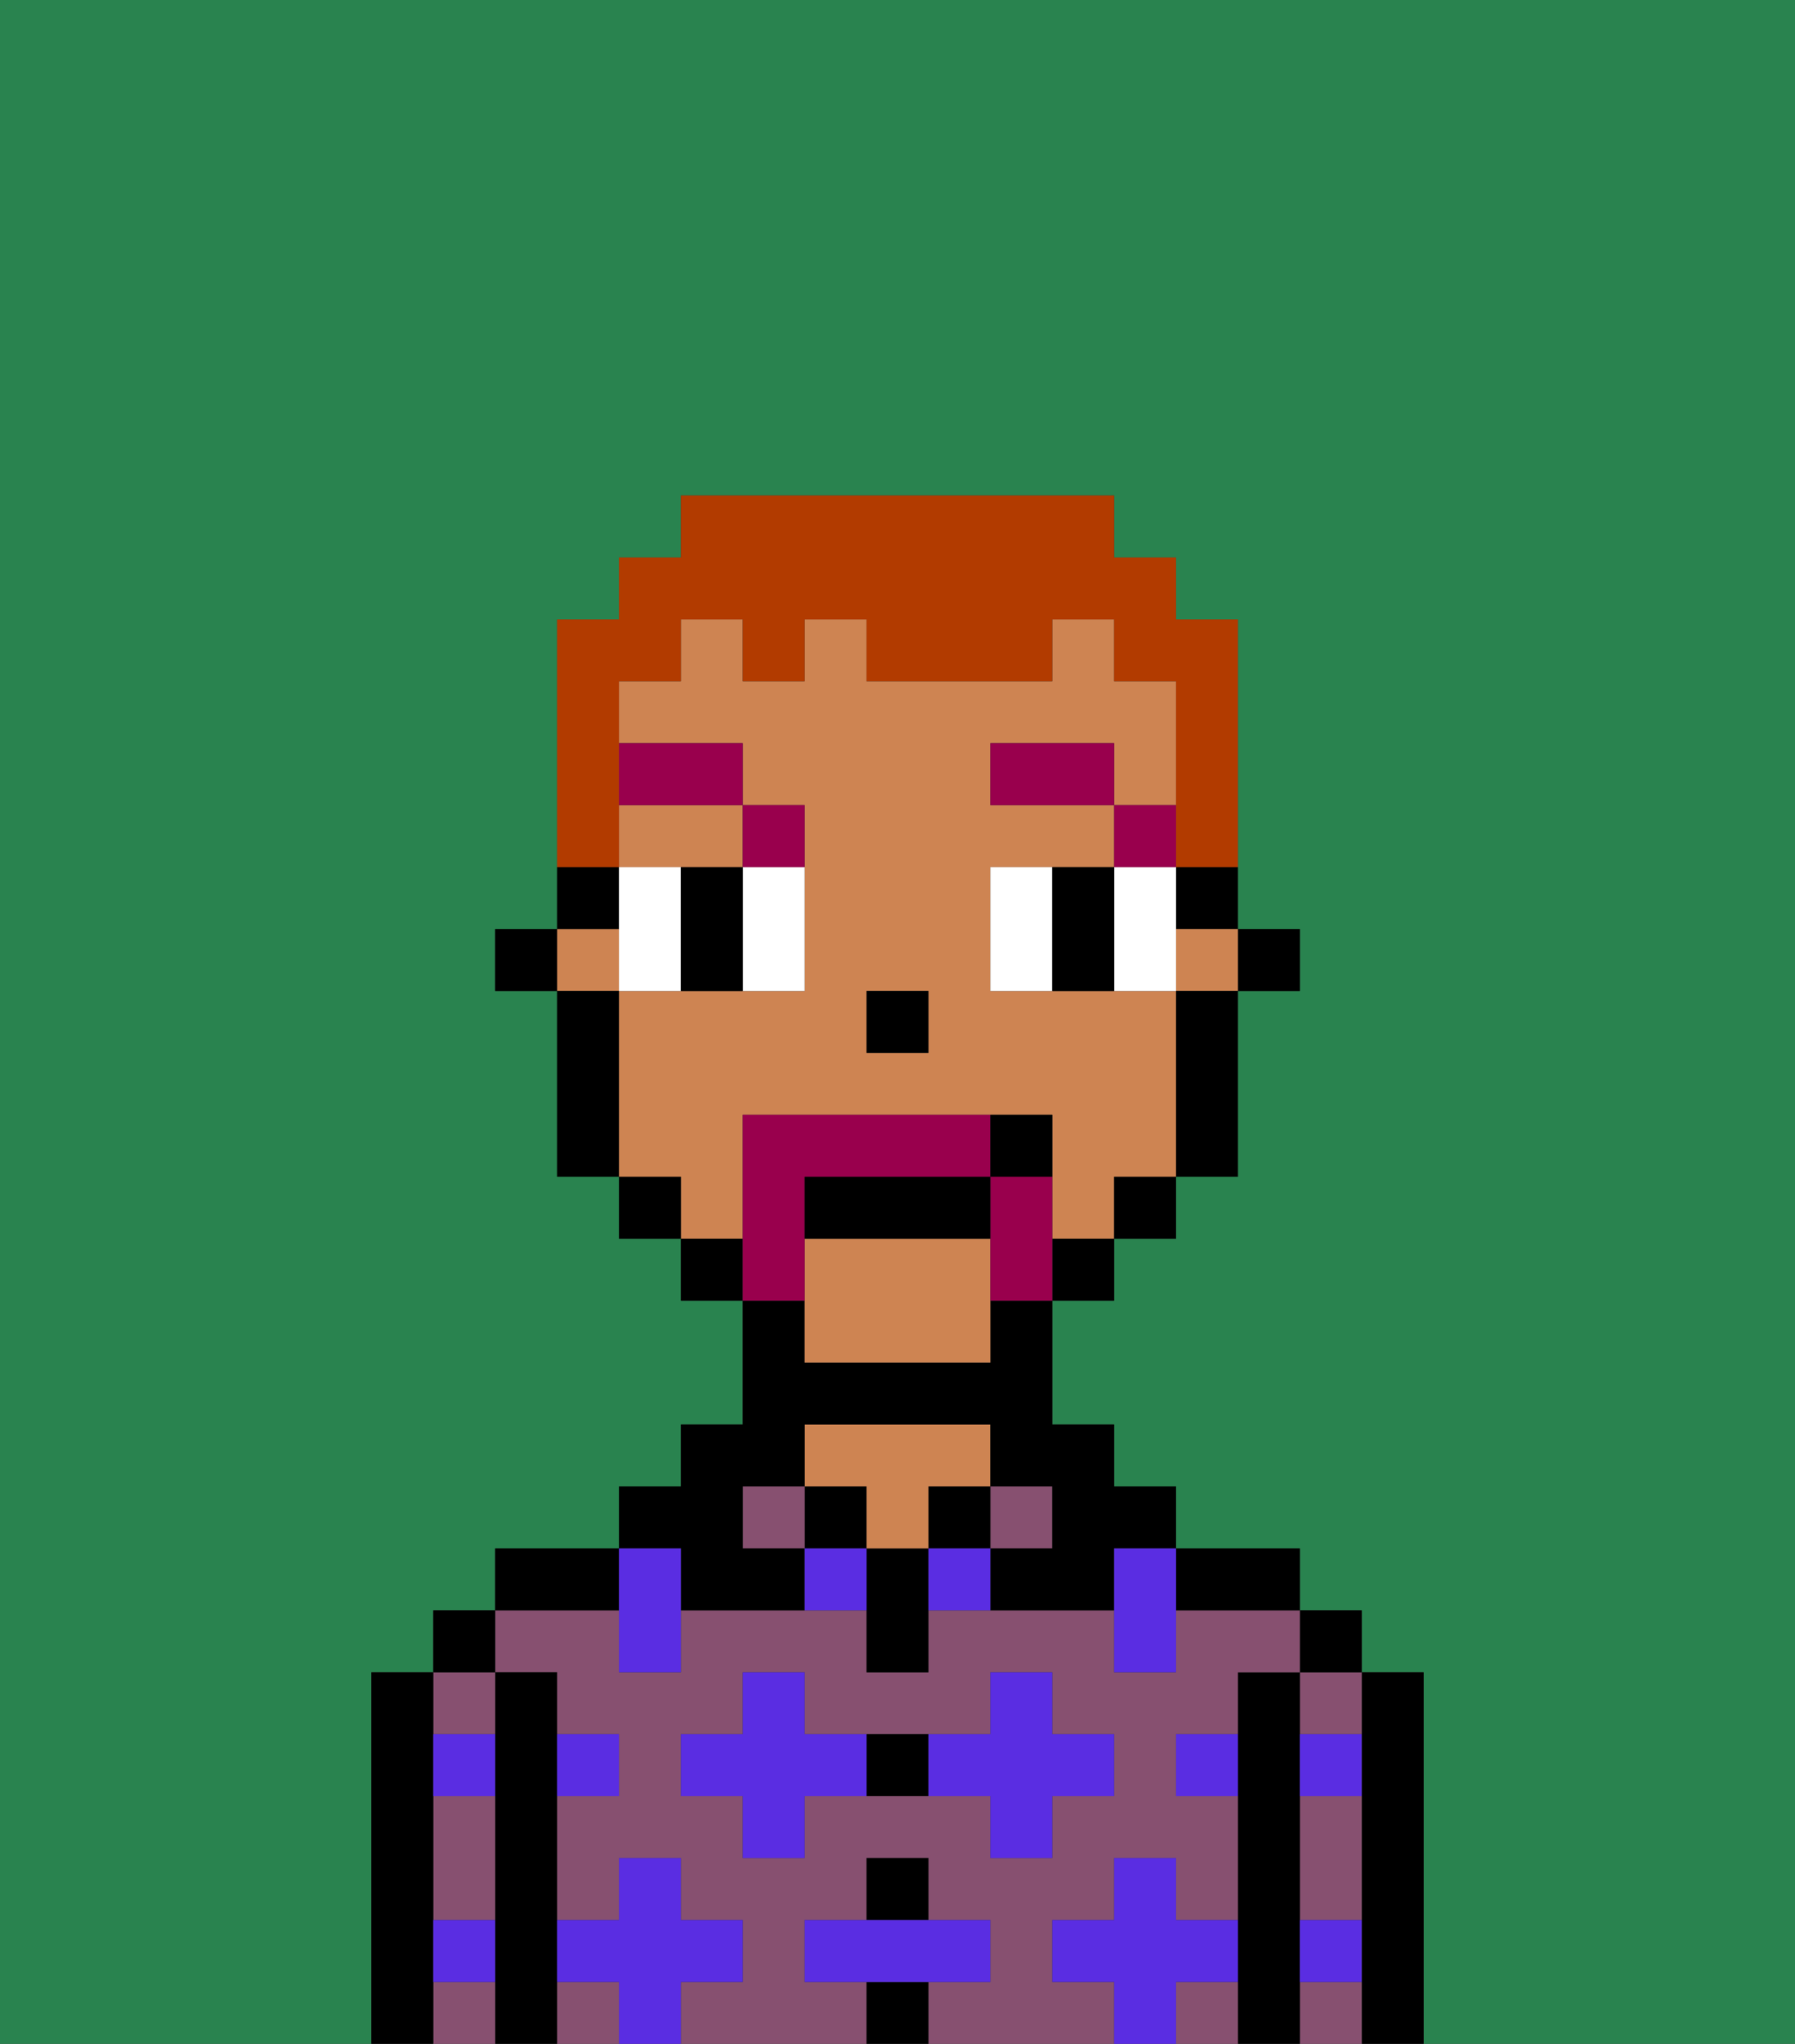 <svg xmlns="http://www.w3.org/2000/svg" viewBox="0 0 29 33"><rect x="0" y="0" width="29" height="33" fill="#333333" stroke="none"/><defs><style>polygon,rect,path{shape-rendering:crispedges;}.ya54-1{fill:#29834f;}.ya54-2{fill:#000000;}.ya54-3{fill:#875070;}.ya54-4{fill:#ce8452;}.ya54-5{fill:#5a2de2;}.ya54-6{fill:#ffffff;}.ya54-7{fill:#99004d;}.ya54-8{fill:#99004d;}.ya54-9{fill:#b23b00;}</style></defs><path class="ya54-1" d="M0,33H6V27H7V26H8V25h2V24h1V23h1V21H11V20H10V19H9V16H8V15H9V10h1V9h1V8h7V9h1v1h1v5h1v1H20v3H19v1H18v1H17v2h1v1h1v1h2v1h1v1h1v6h6V0H0Z"/><path class="ya54-2" d="M23,27H22v6h1V27Z"/><path class="ya54-3" d="M21,30v1h1V29H21Z"/><path class="ya54-3" d="M21,28h1V27H21Z"/><path class="ya54-3" d="M21,32v1h1V32Z"/><rect class="ya54-2" x="21" y="26" width="1" height="1"/><path class="ya54-2" d="M21,31V27H20v6h1V31Z"/><rect class="ya54-3" x="9" y="32" width="1" height="1"/><path class="ya54-3" d="M19,32v1h1V32Z"/><path class="ya54-3" d="M17,32V31h1V30h1v1h1V29H19V28h1V27h1V26H19v1H18V26H15v1H14V26H11v1H10V26H8v1H9v1h1v1H9v2h1V30h1v1h1v1H11v1h3V32H13V31h1V30h1v1h1v1H15v1h3V32Zm-2-3H13v1H12V29H11V28h1V27h1v1h3V27h1v1h1v1H17v1H16V29Z"/><path class="ya54-2" d="M20,26h1V25H19v1Z"/><rect class="ya54-3" x="16" y="24" width="1" height="1"/><rect class="ya54-2" x="15" y="24" width="1" height="1"/><rect class="ya54-2" x="14" y="32" width="1" height="1"/><rect class="ya54-2" x="14" y="30" width="1" height="1"/><path class="ya54-2" d="M14,28v1h1V28Z"/><path class="ya54-2" d="M14,25v2h1V25Z"/><rect class="ya54-2" x="13" y="24" width="1" height="1"/><path class="ya54-4" d="M14,25h1V24h1V23H13v1h1Z"/><rect class="ya54-3" x="12" y="24" width="1" height="1"/><path class="ya54-2" d="M11,26h2V25H12V24h1V23h3v1h1v1H16v1h2V25h1V24H18V23H17V21H16v1H13V21H12v2H11v1H10v1h1Z"/><path class="ya54-2" d="M10,25H8v1h2Z"/><path class="ya54-2" d="M9,31V27H8v6H9V31Z"/><path class="ya54-3" d="M7,30v1H8V29H7Z"/><path class="ya54-3" d="M8,28V27H7v1Z"/><path class="ya54-3" d="M7,32v1H8V32Z"/><rect class="ya54-2" x="7" y="26" width="1" height="1"/><path class="ya54-2" d="M7,31V27H6v6H7V31Z"/><path class="ya54-5" d="M12,32V31H11V30H10v1H9v1h1v1h1V32Z"/><path class="ya54-5" d="M13,28V27H12v1H11v1h1v1h1V29h1V28Z"/><polygon class="ya54-5" points="10 27 11 27 11 26 11 25 10 25 10 26 10 27"/><path class="ya54-5" d="M15,25v1h1V25Z"/><path class="ya54-5" d="M13,25v1h1V25Z"/><path class="ya54-5" d="M17,30V29h1V28H17V27H16v1H15v1h1v1Z"/><polygon class="ya54-5" points="18 26 18 27 19 27 19 26 19 25 18 25 18 26"/><path class="ya54-5" d="M7,29H8V28H7Z"/><path class="ya54-5" d="M10,29V28H9v1Z"/><path class="ya54-5" d="M21,29h1V28H21Z"/><path class="ya54-5" d="M19,29h1V28H19Z"/><path class="ya54-5" d="M21,32h1V31H21Z"/><path class="ya54-5" d="M7,32H8V31H7Z"/><polygon class="ya54-5" points="16 32 16 31 15 31 14 31 13 31 13 32 14 32 15 32 16 32"/><path class="ya54-5" d="M20,32V31H19V30H18v1H17v1h1v1h1V32Z"/><rect class="ya54-2" x="20" y="15" width="1" height="1"/><path class="ya54-2" d="M19,15h1V14H19Z"/><rect class="ya54-4" x="19" y="15" width="1" height="1"/><path class="ya54-4" d="M13,20v2h3V20Z"/><path class="ya54-4" d="M10,14h2V13H10Z"/><path class="ya54-4" d="M12,19V18h5v2h1V19h1V16H16V14h2V13H16V12h2v1h1V11H18V10H17v1H14V10H13v1H12V10H11v1H10v1h2v1h1v3H10v3h1v1h1Zm2-3h1v1H14Z"/><rect class="ya54-4" x="9" y="15" width="1" height="1"/><path class="ya54-2" d="M19,17v2h1V16H19Z"/><rect class="ya54-2" x="18" y="19" width="1" height="1"/><rect class="ya54-2" x="17" y="20" width="1" height="1"/><rect class="ya54-2" x="11" y="20" width="1" height="1"/><rect class="ya54-2" x="10" y="19" width="1" height="1"/><path class="ya54-2" d="M10,14H9v1h1Z"/><path class="ya54-2" d="M10,16H9v3h1V16Z"/><rect class="ya54-2" x="8" y="15" width="1" height="1"/><rect class="ya54-2" x="14" y="16" width="1" height="1"/><path class="ya54-6" d="M10,14v2h1V14Z"/><path class="ya54-6" d="M12,15v1h1V14H12Z"/><path class="ya54-6" d="M16,14v2h1V14Z"/><path class="ya54-6" d="M19,14H18v2h1V14Z"/><path class="ya54-2" d="M12,14H11v2h1V14Z"/><path class="ya54-2" d="M17,14v2h1V14Z"/><rect class="ya54-7" x="18" y="13" width="1" height="1"/><rect class="ya54-7" x="16" y="12" width="2" height="1"/><path class="ya54-7" d="M13,14V13H12v1Z"/><rect class="ya54-7" x="10" y="12" width="2" height="1"/><path class="ya54-8" d="M13,20V19h3V18H12v3h1Z"/><path class="ya54-8" d="M17,19H16v2h1V19Z"/><path class="ya54-2" d="M16,19H13v1h3Z"/><path class="ya54-2" d="M17,18H16v1h1Z"/><path class="ya54-9" d="M10,13V11h1V10h1v1h1V10h1v1h3V10h1v1h1v3h1V10H19V9H18V8H11V9H10v1H9v4h1Z"/></svg>